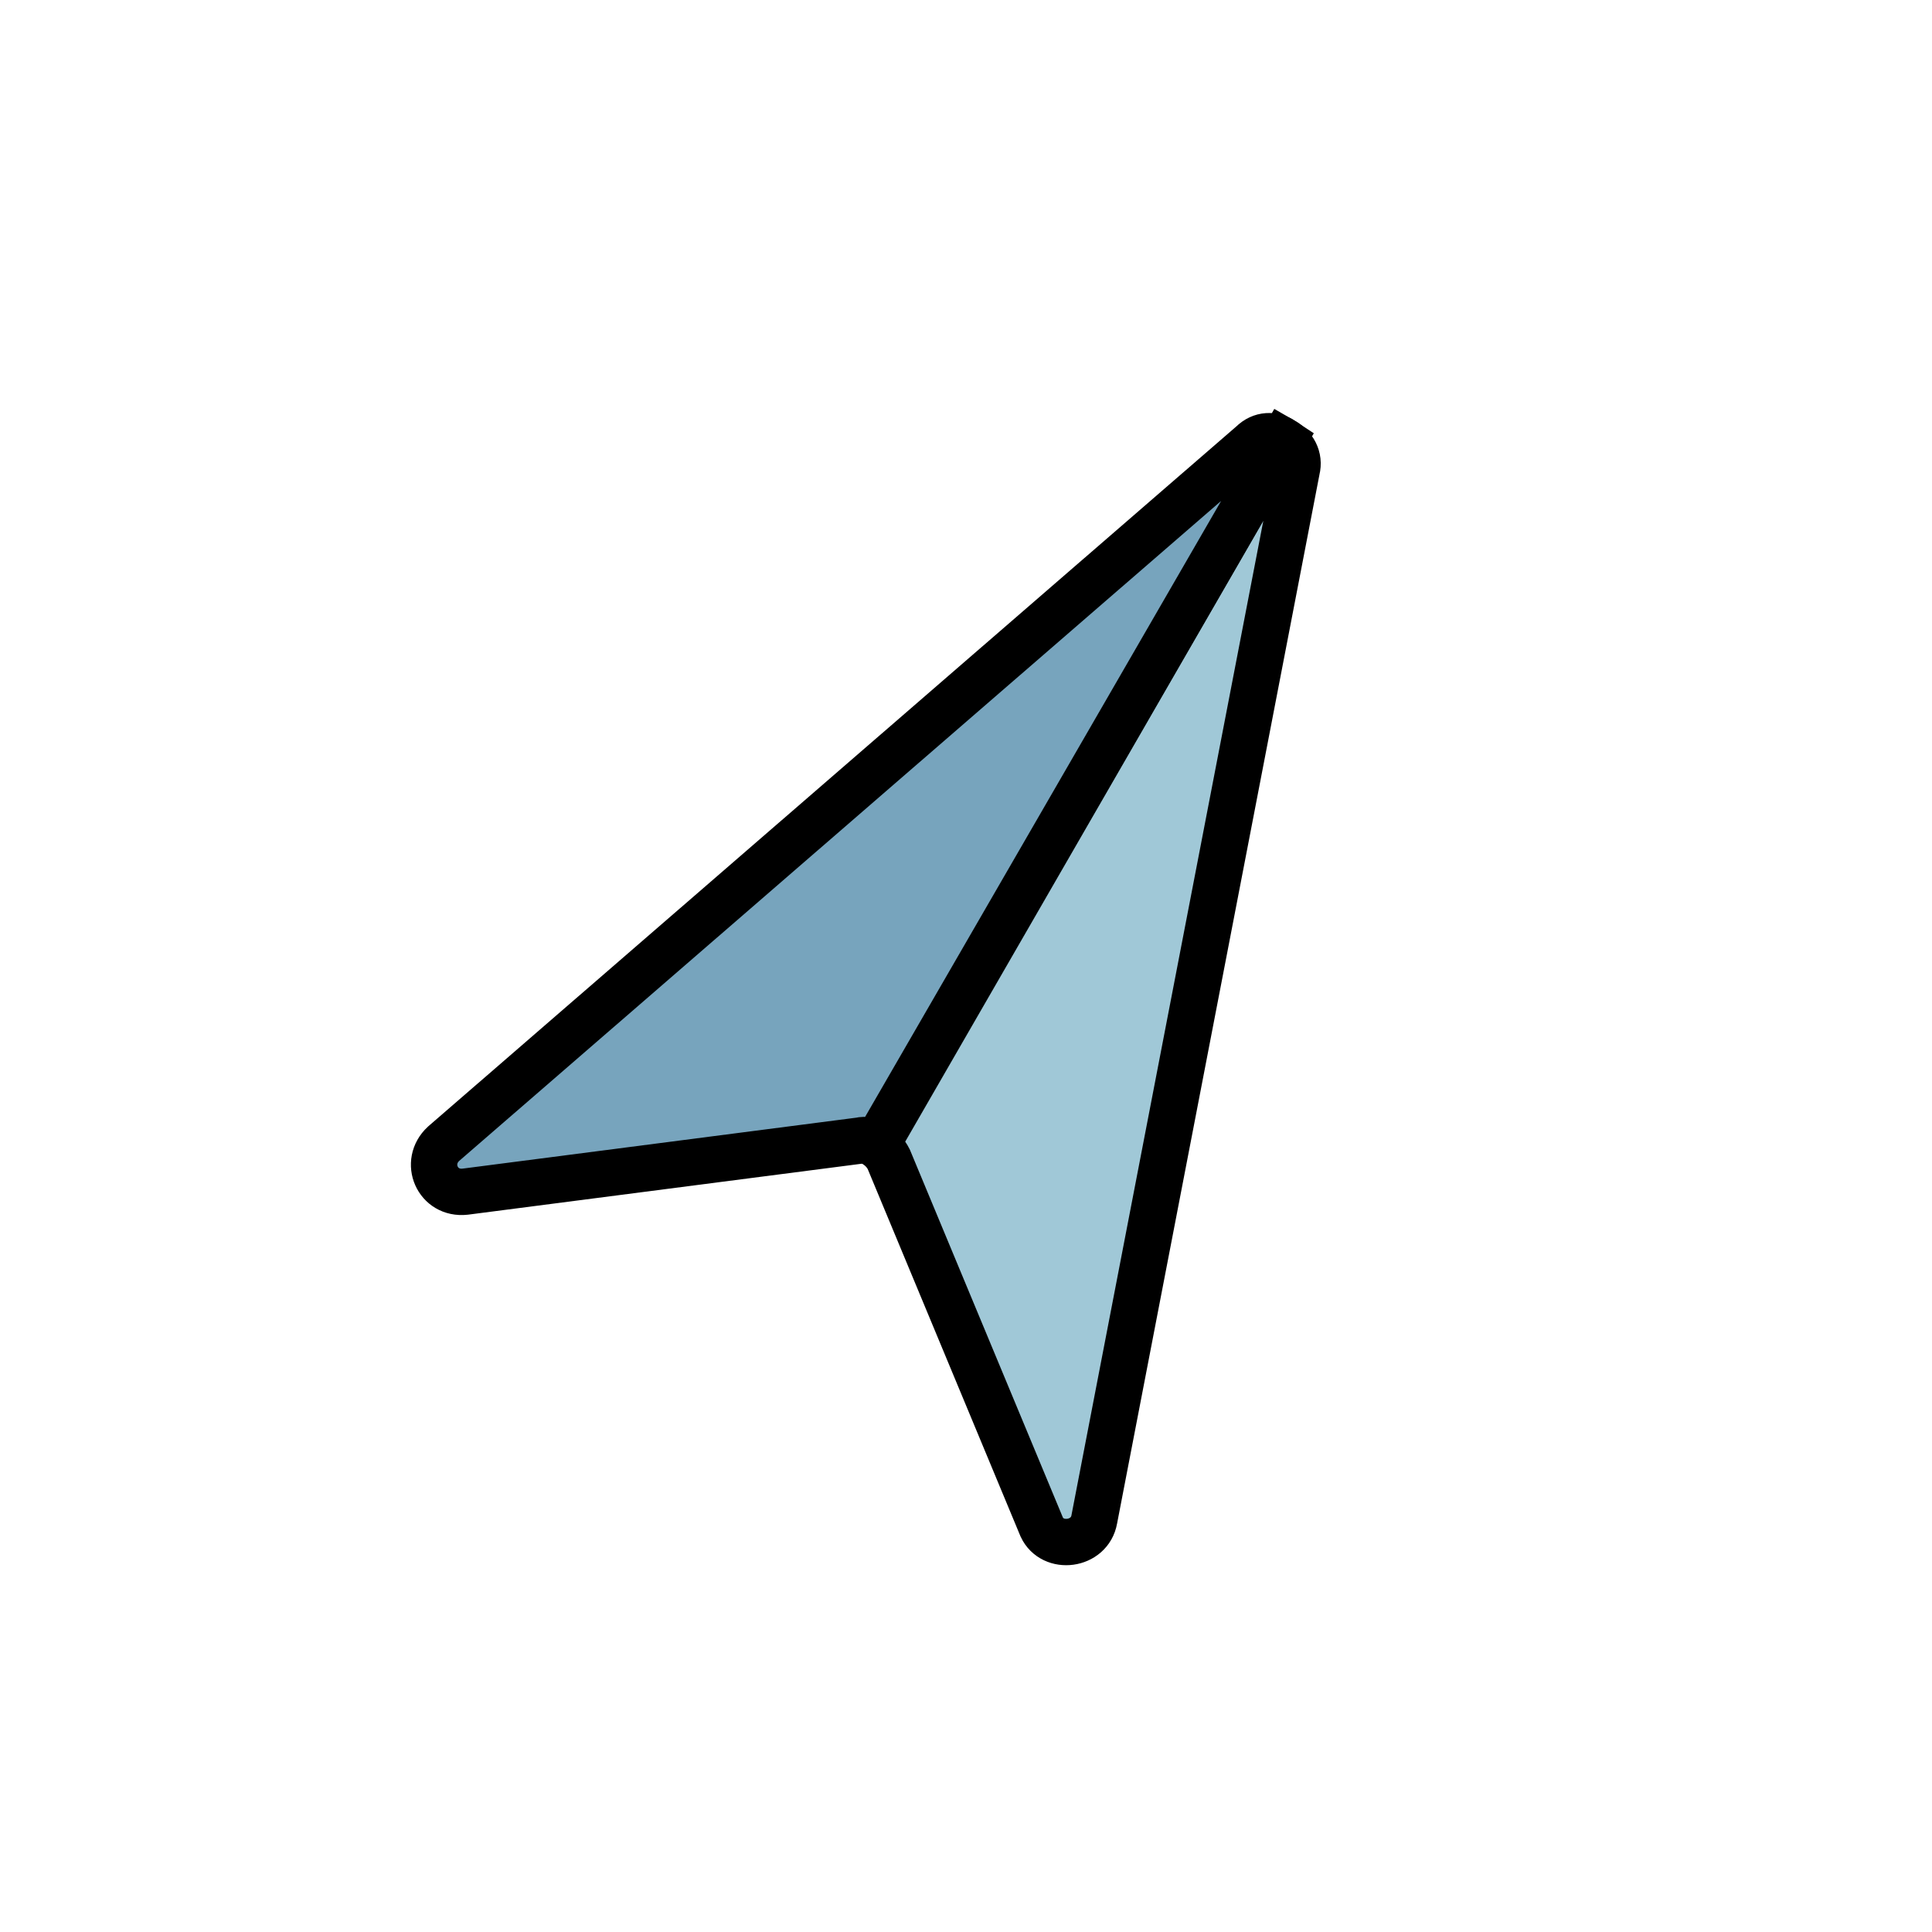 <?xml version="1.0" encoding="utf-8"?><svg xml:space="preserve" viewBox="0 0 100 100" y="0" x="0" xmlns="http://www.w3.org/2000/svg" id="圖層_1" version="1.1" width="200px" height="200px" xmlns:xlink="http://www.w3.org/1999/xlink" style="width:100%;height:100%;background-color:rgb(255, 255, 255);animation-play-state:paused" ><g class="ldl-scale" style="transform-origin:50% 50% 0px;transform:rotate(0deg) scale(0.8);animation-play-state:paused" ><path stroke-miterlimit="10" stroke-width="3" stroke="#000" fill="#a0c8d7" d="M58.3 85.8l13.1-67.9c.2-.8-.2-1.5-.9-1.9L44.2 61.6c.3.2.6.5.8.9l9.9 23.8c.7 1.5 3.1 1.2 3.4-.5z" style="fill:rgb(160, 200, 215);animation-play-state:paused" ></path>
<path stroke-miterlimit="10" stroke-width="3" stroke="#000" fill="#77a4bd" d="M68.5 16.2L16.2 61.5c-1.3 1.2-.4 3.3 1.4 3.1l25.5-3.3c.4-.1.8 0 1.1.2L70.5 16c-.6-.4-1.4-.4-2 .2z" style="fill:rgb(119, 164, 189);animation-play-state:paused" ></path>
</g><!-- generated by https://loading.io/ --></svg>